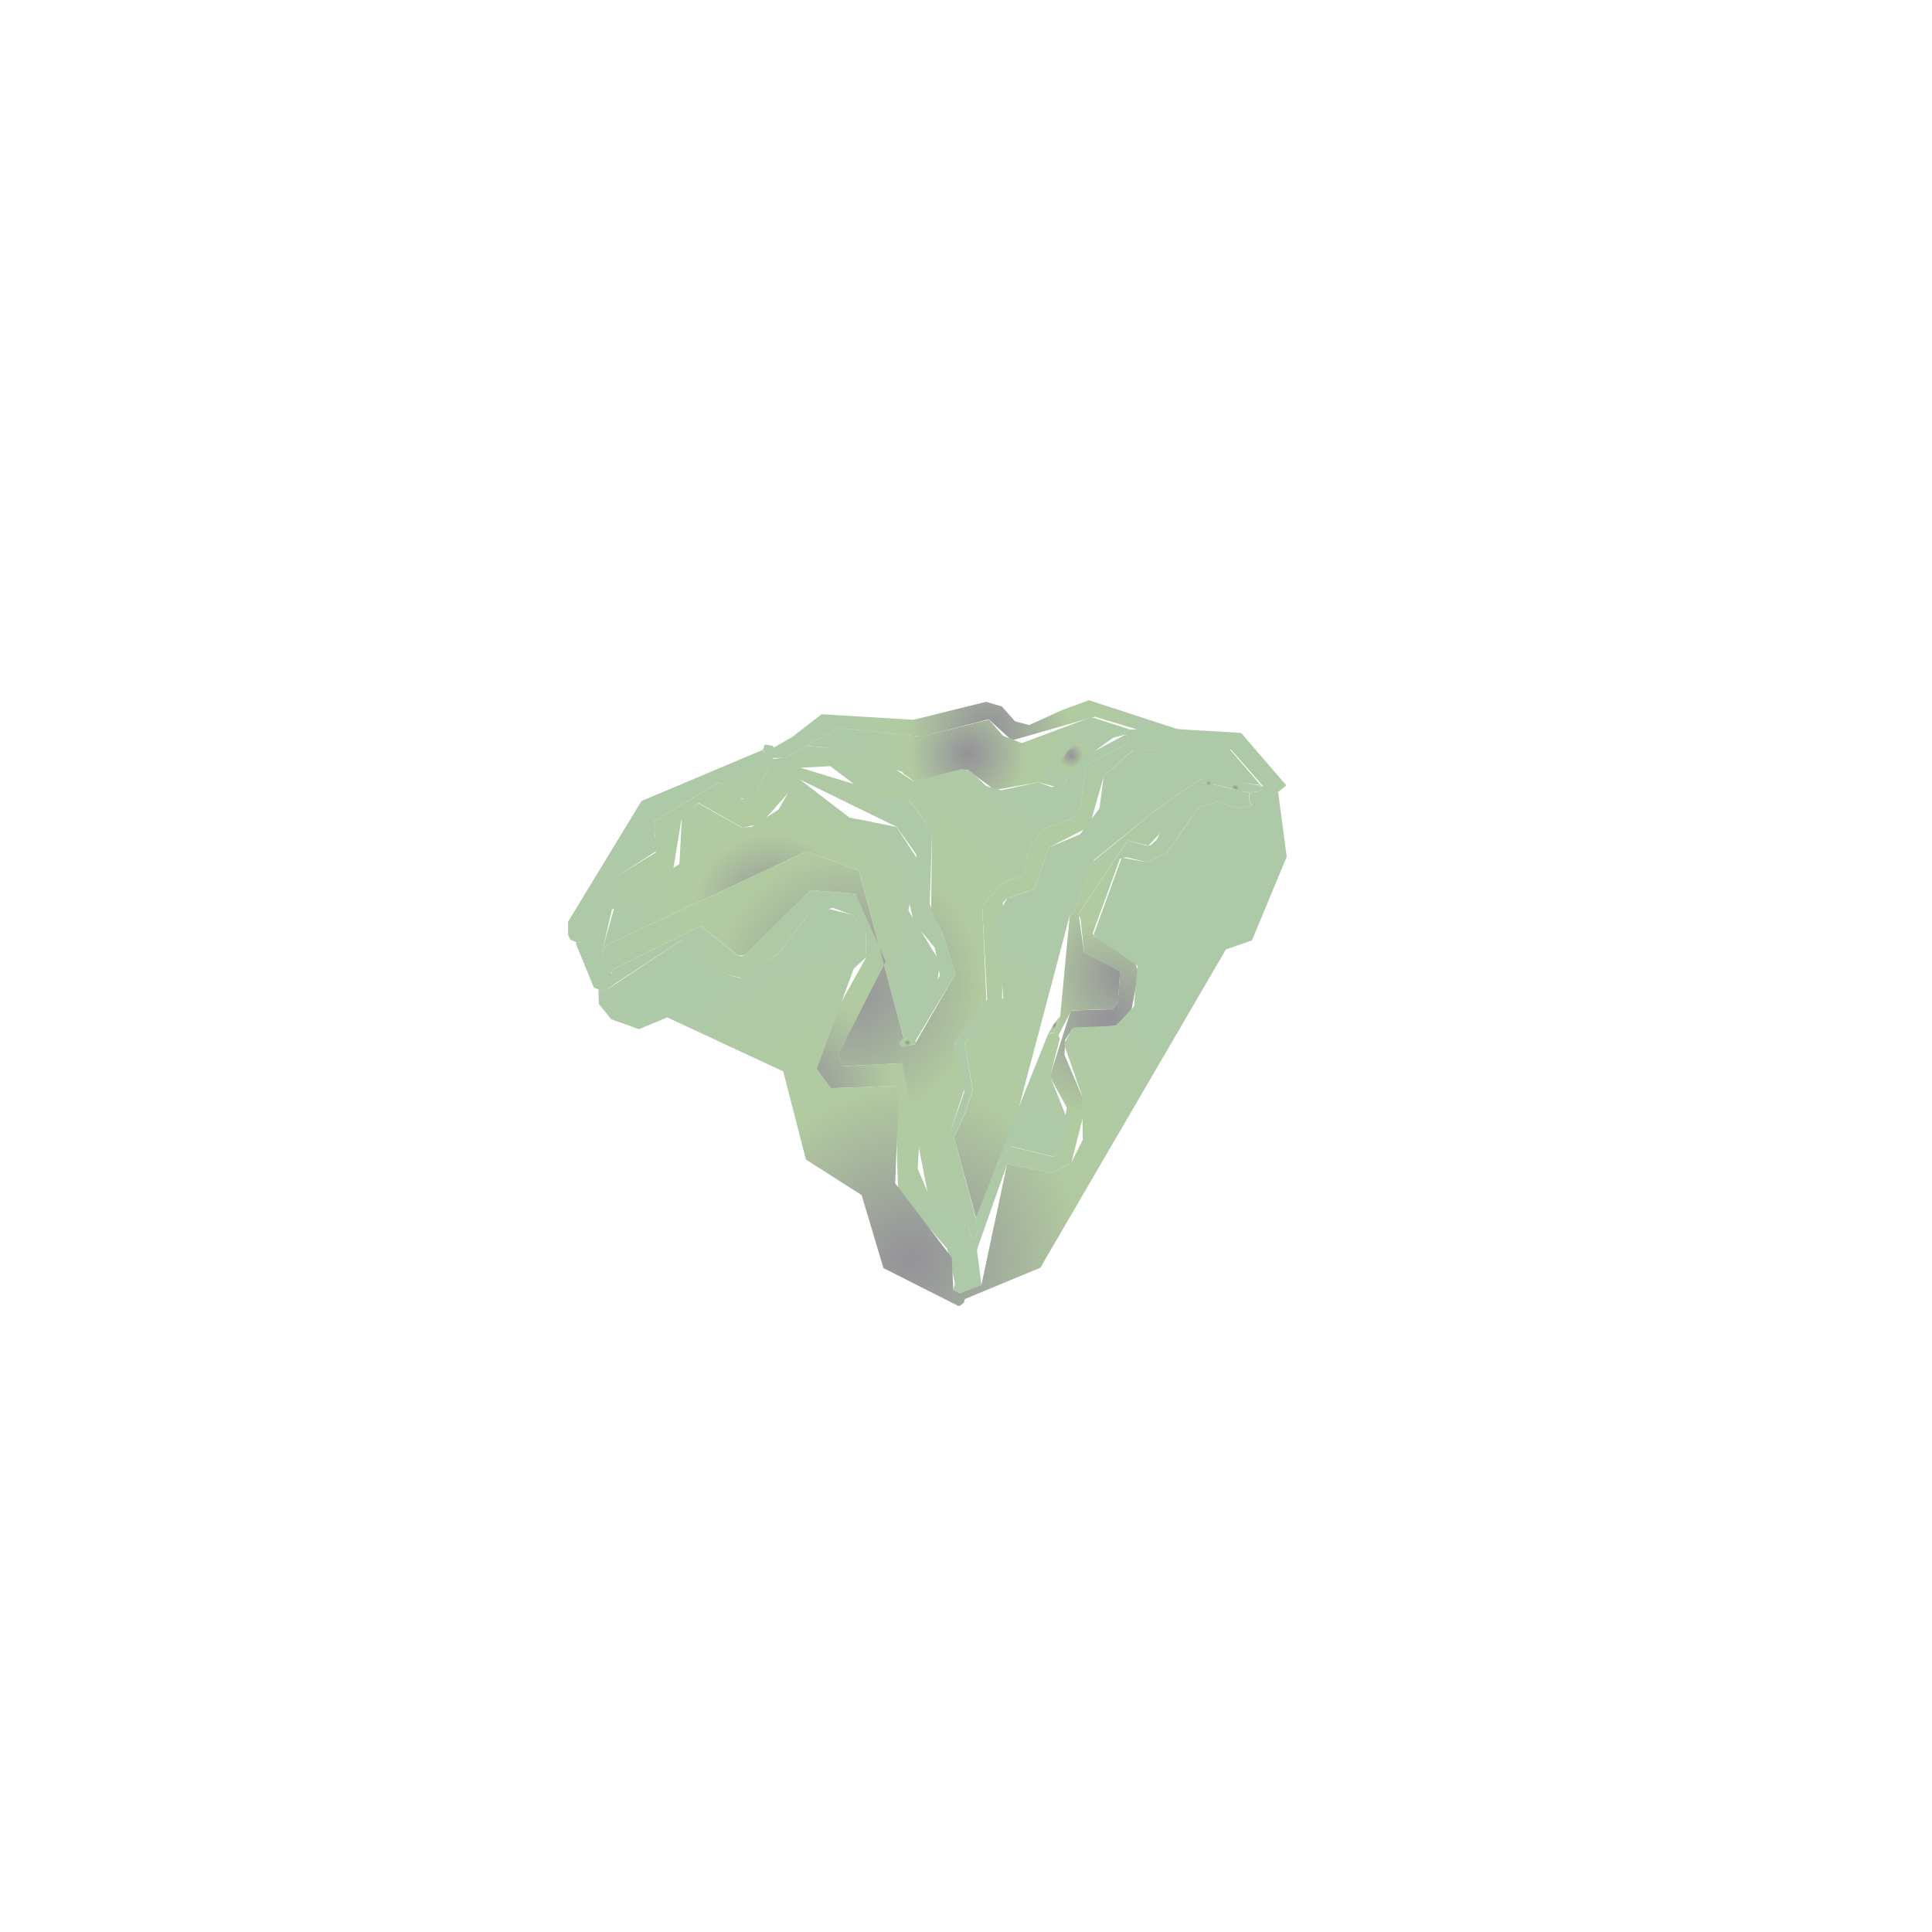 <svg id="Layer_1" data-name="Layer 1" xmlns="http://www.w3.org/2000/svg" xmlns:xlink="http://www.w3.org/1999/xlink" viewBox="0 0 700 700"><defs><style>.cls-1{fill:url(#radial-gradient);}.cls-2{fill:url(#radial-gradient-2);}.cls-3{fill:url(#radial-gradient-3);}.cls-4{fill:url(#radial-gradient-4);}.cls-5{fill:url(#radial-gradient-5);}.cls-6{fill:url(#radial-gradient-6);}.cls-7{fill:url(#radial-gradient-7);}.cls-8{fill:url(#radial-gradient-8);}.cls-9{fill:url(#radial-gradient-9);}.cls-10{fill:url(#radial-gradient-10);}.cls-11{fill:url(#radial-gradient-11);}.cls-12{fill:url(#radial-gradient-12);}.cls-13{fill:url(#radial-gradient-13);}.cls-14{fill:url(#radial-gradient-14);}.cls-15{fill:url(#radial-gradient-15);}.cls-16{fill:url(#radial-gradient-16);}.cls-17{fill:url(#radial-gradient-17);}.cls-18{fill:url(#radial-gradient-18);}.cls-19{fill:url(#radial-gradient-19);}.cls-20{fill:url(#radial-gradient-20);}.cls-21{fill:url(#radial-gradient-21);}.cls-22{fill:url(#radial-gradient-22);}.cls-23{fill:url(#radial-gradient-23);}</style><radialGradient id="radial-gradient" cx="288.1" cy="395.53" r="70.31" gradientUnits="userSpaceOnUse"><stop offset="0" stop-color="#949298"/><stop offset="0.1" stop-color="#9a9d9a"/><stop offset="0.5" stop-color="#b1caa0"/><stop offset="1" stop-color="#aec9a8"/></radialGradient><radialGradient id="radial-gradient-2" cx="321.06" cy="336.68" r="0.72" xlink:href="#radial-gradient"/><radialGradient id="radial-gradient-3" cx="401.46" cy="369.4" r="70.78" xlink:href="#radial-gradient"/><radialGradient id="radial-gradient-4" cx="381.93" cy="371.4" r="2.76" xlink:href="#radial-gradient"/><radialGradient id="radial-gradient-5" cx="219.77" cy="356.49" r="2.63" xlink:href="#radial-gradient"/><radialGradient id="radial-gradient-6" cx="218.85" cy="350.51" r="4.26" xlink:href="#radial-gradient"/><radialGradient id="radial-gradient-7" cx="327.44" cy="377.9" r="1.58" xlink:href="#radial-gradient"/><radialGradient id="radial-gradient-8" cx="344.74" cy="410.96" r="1.37" xlink:href="#radial-gradient"/><radialGradient id="radial-gradient-9" cx="219.46" cy="349.13" r="1.35" xlink:href="#radial-gradient"/><radialGradient id="radial-gradient-10" cx="407.57" cy="353.23" r="61.26" xlink:href="#radial-gradient"/><radialGradient id="radial-gradient-11" cx="437.87" cy="283.77" r="1.72" xlink:href="#radial-gradient"/><radialGradient id="radial-gradient-12" cx="447.61" cy="285.31" r="2.7" xlink:href="#radial-gradient"/><radialGradient id="radial-gradient-13" cx="404.96" cy="338.24" r="68.1" xlink:href="#radial-gradient"/><radialGradient id="radial-gradient-14" cx="277.39" cy="327.61" r="60.43" xlink:href="#radial-gradient"/><radialGradient id="radial-gradient-15" cx="329.75" cy="456.39" r="125.23" xlink:href="#radial-gradient"/><radialGradient id="radial-gradient-16" cx="328.81" cy="377.82" r="2.41" xlink:href="#radial-gradient"/><radialGradient id="radial-gradient-17" cx="279.36" cy="329.46" r="54.58" xlink:href="#radial-gradient"/><radialGradient id="radial-gradient-18" cx="284.15" cy="272.14" r="5.76" xlink:href="#radial-gradient"/><radialGradient id="radial-gradient-19" cx="390.18" cy="276.38" r="5.03" xlink:href="#radial-gradient"/><radialGradient id="radial-gradient-20" cx="358.21" cy="264.1" r="58.34" xlink:href="#radial-gradient"/><radialGradient id="radial-gradient-21" cx="350.74" cy="273.02" r="42.62" xlink:href="#radial-gradient"/><radialGradient id="radial-gradient-22" cx="388.05" cy="273.63" r="9.04" xlink:href="#radial-gradient"/><radialGradient id="radial-gradient-23" cx="307.64" cy="357.35" r="96.69" xlink:href="#radial-gradient"/></defs><path class="cls-1" d="M293.65,322.52,270,346l-1.77.46-.81-.14-13.54-10.86-31.86,15.82-1.44,4.86,2.1.32,24.47-15.92,16.21,12.6,5.42,1.23,13.24-8.78-.08.07,0,0,0,0,0,0,0,0,11.34-14.84,8.53-1.88,6.88,2.53,4.91,5.58.29,9.75-17.34,31-.65,9.6,5.07,6.9,23.29-.85,1.14,38.42L343,452.24l0-.05.21.31-.06-.08.05.09v0L346,465.05l-.58,2.35,2.58,1.15,1.74-.75-.2.07.08,0-.08,0,6.07-2.36-2.24-17.08-.62.18-1.49-1.15-.25-2.57-.05,0h0l0,0h0l-.29-.42,0,0h0v0h0v0h0l-14.43-12.22-3.74-8.85,1.4-23L327,385.23l-21.35,1.07-.36-.15-1.53-4.21,17.19-33.64-11.09-24.52-16.17-1.26Zm23.13,70.18h0Z"/><polygon class="cls-2" points="320.89 336.15 321.31 337.67 320.82 335.68 320.89 336.15 320.89 336.15 320.89 336.15 320.89 336.15"/><path class="cls-3" d="M438.61,284l-2.07.32L423,295.66l-3.87,8.6-2.35,2-1.14.21-7-1.94-18.1,26.87.92,1.29,1.35,12.4,13,6.81-.76,11.19-2,2.58-15,.46-.27.61,0,0v0l0,0-7.4,23.26,6.15,11.32-2.8,16-2.12,1.78-15.43-3.66-6.74,9-.38-.06-.86-.68-.13-1.07,1.13-3.29,0,.05v0l0,0v0l0,0,.87-1.92-6.5,23.77v0l0,0v0h.05l.46,5.58-1,1.78-.38.09-1.49-1.15-.15-1.07-1.93,5.31,1.74,3.06L354,453l.56-1.94v0l10.38-29.34L381,425l7.22-3.92,5.14-20.21-1.23-3.57.05.17,0-.05,0,.05-6.48-15.23.26-5.48,2.64-4.07,15.61-1,5.54-4.73,2.81-14.65-1.92-5.23-14.41-7.9-.32-1,9.89-27.06,2.23-.55,7.52,1.82,7-3.12,11.91-16.93,6.73-1.82,7.5,2.33,5-1.17-1.2-1.15.13-3.28L438.61,284ZM406.14,353.4l0,.17,0-.17Z"/><polygon class="cls-4" points="381.86 370.96 379.75 374.64 381.29 374.18 381.78 374.25 384.12 368.16 381.86 370.96 381.86 370.96 381.86 370.96 381.86 370.96"/><polygon class="cls-5" points="220.32 355.15 218.52 355.89 217.34 355.57 216.82 358.48 216.82 358.45 219.54 358.77 222.71 356.44 220.61 356.12 220.99 354.22 220.32 355.15 220.32 355.15 220.32 355.15 220.32 355.15"/><polygon class="cls-6" points="218 345.57 216.15 354.05 217.88 355.79 218.52 355.89 220.32 355.15 221.56 352.61 221.53 352.64 220.5 352.06 218.19 345.14 218 345.57 218 345.57 218 345.57 218 345.57"/><polygon class="cls-7" points="327.36 376.49 326.84 376.54 325.77 377.96 326.86 379.38 329.1 379.16 327.46 376.41 327.36 376.49 327.36 376.49 327.36 376.49 327.36 376.49"/><path class="cls-8" d="M343.83,411.48l.06.68.63.51h.54l.58-.37h0v0h0l-1-3-.81,2.23Zm1.8.79h0Z"/><polygon class="cls-9" points="218.73 348.4 220.14 350.86 220.19 350.89 218.94 347.37 218.73 348.4 218.73 348.4 218.73 348.4 218.73 348.4"/><polygon class="cls-10" points="438.83 282.06 435.25 282.31 426.09 288.19 426.23 288.15 426.17 288.18 426.24 288.16 417.61 294.38 417.99 294.16 417.86 294.25 418 294.18 396.03 312.11 388.99 331 387.6 331.64 384.14 368.14 384.12 368.16 381.78 374.25 379.75 374.64 369.38 400.53 369.47 400.45 369.46 400.48 369.49 400.46 359.24 419.36 359.32 419.26 358.17 422.58 358.29 423.66 359.15 424.34 359.53 424.4 366.27 415.39 381.7 419.05 383.82 417.27 387.32 407.16 380.47 389.93 384.02 376.27 383.46 375.19 387.87 366.67 387.79 366.76 388.13 366.07 403.11 365.64 405.07 363.06 405.83 351.87 392.8 345.06 390.85 331.63 390.53 331.37 408.63 304.5 416.07 306.43 436.54 284.37 436.24 283.39 452.67 287.23 452.68 287.22 456.54 286.64 456.97 285.61 456.96 285.43 456.95 285.46 456.54 284.58 438.83 282.06 438.83 282.06 438.83 282.06 438.83 282.06"/><path class="cls-11" d="M438.47,282.87l-2.57.73-.23.89.89.23,1.56-.36,1.15.42.81-.34v-1.28l-1-.41-.61.12Zm-.21,1.33,0,.05,0-.05Z"/><path class="cls-12" d="M444.18,284.1l.06.5,5.7,2.4,1-.4.11-.44-.25-.61-6-1.93-.61.48Zm.59.85h0Z"/><path class="cls-13" d="M420.63,263.82l-11.12.51h0l-6.55,3.1,4.91-1.35,1.56,1.16-.73,1.81-15.25,8.34-2.05,15.08-2.64,3.77-10.33,3.88-5.84,7.5-.77,4.22,0-.18v.05l0-.05-1.17,5.81L364,319.39l-8.14,8.86,1.82,34-11.85,15.52,3.57,17.81-4.77,13.47,0,.11-.85,2.32.06.68.63.51h.54l.58-.37h0v0l4.34-9.78-.07.13,2.52-7.76L349.51,378l13.57-15.17.31-35.79,1.51-1.59,9.82-3.3L380,307.05l14.72-7.49,5.21-18.35,10.41-9.32-.15.06.12-.06h0l35.66-.37L458.63,286l4.41,1,3-2.46-16.38-19-29.08-1.72Zm-75,148.45h0Z"/><path class="cls-14" d="M285.43,276.92l-7.24,1.89-4.87,9.11-4.63,1.65-8-6.24L237,297.51l.29,5.91v-.1l.3,5.56-13.17,8.05-14.18,24.51-1.74.06,6.66,16.33,1.57.63h0l2.72.32,3.18-2.34h0l.06-.18-1.2-3.66-.05.05-1-.58L218.16,345l3.52-15.37,22-13.13,3.14-19.22,6-6.21.52-.05,15.7,8.9,6.69-1.54,14.14-15.91,35,17.12,7,9.79.26,1.39-3.45,13.28,2.49,10.26,7.54,9.09,1.84,10-12.31,23h0l.23,1.18,2.57.67,15.19-25.48-5.25-15.95h-.07l-4.05-9.21.87-26.4-8.15-11,0,0h0v0h0v0h0v0h0l-44.1-13.43Zm-48.11,26.4v0Z"/><polygon class="cls-15" points="442.65 271.11 410.22 271.9 410.51 271.82 399.89 281.21 398.36 292.86 391.34 302.26 379.96 307.05 374.72 322.18 364.9 325.48 361.17 332.03 363.5 361.51 349.51 378.03 352.43 394.86 349.9 402.62 350.06 402.36 345.64 412.27 345.65 412.29 345.72 412.26 353.59 441.21 353.6 441.2 369.49 400.46 369.35 400.55 387.6 331.64 388.99 331 396.4 311.56 418 294.18 417.52 294.43 426.24 288.16 426.06 288.2 435.25 282.31 456.25 284.36 456.54 284.58 456.95 285.46 456.96 285.43 456.97 285.61 456.54 286.64 452.68 287.22 452.54 290.51 453.75 291.66 448.72 292.83 441.21 290.5 434.49 292.32 422.58 309.25 415.57 312.37 406.41 310.72 396.13 338.99 412.19 349.98 410.86 364.66 404.23 371.68 389.39 372.24 388.26 373.02 385.52 378.39 392.19 397.44 392.12 397.16 392.3 413.01 388.24 421.05 381.01 424.97 364.9 421.7 355.6 465.51 349.53 467.87 349.85 467.76 347.92 468.58 345.41 467.4 344.83 455.62 324.35 428.74 325.56 396.46 324.27 393.43 300.98 394.28 295.91 387.38 309.34 350.95 313.89 346.77 313.61 337.01 308.7 331.44 298.21 328.81 293.28 330.79 281.95 345.63 282.12 345.53 268.23 354.37 263.39 353.12 249.55 341.13 247.18 340.52 219.53 358.77 216.82 358.45 217 363.76 221.44 369.3 231.49 372.87 241.76 368.62 283.78 388.19 292 420.13 312.18 433 320.09 459.45 347.22 473.17 347.81 473.09 349.24 471.99 349.57 470.68 376.95 459.31 444.18 343.98 453.61 340.74 466.19 310.41 463.11 287.06 456.98 284.75 445.35 271.23 442.65 271.11 442.65 271.11 442.65 271.11 442.65 271.11"/><polygon class="cls-16" points="330.56 376.26 328.2 376.43 328.2 376.45 327.46 376.4 327.47 376.41 327.36 376.49 326.84 376.54 325.77 377.96 326.86 379.38 331.42 378.39 331.8 377.67 331.83 377.64 331.84 377.54 330.66 376.26 330.56 376.26 330.56 376.26 330.56 376.26 330.56 376.26"/><polygon class="cls-17" points="289.67 282.48 287.82 283.36 282.1 293.29 272.42 299.52 268.86 299.93 253 291.02 247.06 296.5 246.16 313.02 222.58 328.81 218.12 344.61 218.19 344.97 219.93 342.32 292.19 308.43 311.22 315.46 327.46 376.4 328.2 376.45 339.08 359.87 340.59 348.62 329.17 329.97 332.09 310.79 324.82 299.61 307.75 296.21 289.86 282.48 289.67 282.48 289.67 282.48 289.67 282.48 289.67 282.48"/><polygon class="cls-18" points="285.95 269.75 276.37 271.69 276.38 271.69 279.06 274.54 284.77 274.52 291.94 270.2 285.95 269.75 285.95 269.75 285.95 269.75 285.95 269.75"/><polygon class="cls-19" points="394.35 272 385.1 280.44 386.07 281.37 386.07 281.36 392.82 274.03 392.49 274.33 395.26 271.39 394.35 272 394.35 272 394.35 272 394.35 272"/><path class="cls-20" d="M394.57,253.68l-9.46,3.47h0l-12.22,5.55-5.11-1.35-4.82-5.4-5.67-1.68-23.57,5.85.53-.13-2.62.62.88-.21L330,261l.88-.22-33.21-2-11.08,8.59.27-.26-6.44,3.73-.66-.69-2.66-.39-.73,1.94h0l2.68,2.84h5.71l7.18-4.33h0l12.17-6.42,29.95,3.15H334l23.94-6.26.52.12,8.13,7.48,30.05-8.61,39.1,11.77,3.33-.59,1-1.69-1.36-1.43-2.48-.43h0l-41.65-13.59Zm-97.16,5.24-.36.2.36-.2Zm36.23,1.21-.25.06.25-.06Zm3.52,6-.11,0,.11,0Z"/><polygon class="cls-21" points="395.45 259.82 370.22 269.23 363.46 266.61 358.3 260.72 333.96 266.91 334.11 266.9 304.1 263.76 291.93 270.18 299.29 270.86 299.23 270.72 327.04 279.71 327.04 279.63 327.38 280.36 329.25 281.65 329.22 281.55 330.97 283.04 330.92 282.99 350.47 278.93 360.45 286.22 376.15 283.42 382.85 285.22 385.45 284.13 386.28 282.85 386.18 281.61 385.1 280.44 403.21 267.38 402.92 267.46 409.54 264.34 395.45 259.82 395.45 259.82 395.45 259.82 395.45 259.82"/><path class="cls-22" d="M395,265.28l-8.38,7.06.52-.5-.7.68.13-.12L383.16,278l-.79.35-1.53-.67.12-.52-1-1.46-1.46,1.06-.09,1.7.75,1.12-.22-.23,3.88,2.67,2.34-.14h-.05l1-.48h0l6.75-7.33-.32.31.24-.23-.25.23,5.24-6.14-.15-1.34-.76-1-1.87-.54Zm-11.73,12.61,0,0,0,0Zm-.68.54,0,0,0,0-.26.24.26-.25Z"/><polygon class="cls-23" points="407.9 266.09 392.49 274.34 392.83 274.03 386.07 281.36 386.28 282.85 385.45 284.13 380.95 285.18 376.15 283.42 362.81 286.33 357.34 284.79 351.78 279.53 348.54 278.63 330.92 282.99 331.15 283.21 314.5 272.16 299.27 270.73 299.3 270.87 291.95 270.19 285.12 274.41 280.36 274.97 276.72 272.4 276.38 271.69 232.42 290.22 205.81 334 205.84 338.91 206.76 340.52 209.35 341.6 210.33 341.44 224.51 316.93 237.82 308.32 237.37 303.31 237.29 303.52 237.03 297.51 260.69 283.33 268.06 289.4 271.13 289.19 273.41 287.84 278.19 278.81 300.87 277.6 313 286.86 329.53 290.35 329.5 290.04 337.69 301.27 337.36 329.48 340.87 336.88 340.89 336.88 340.99 336.78 346.19 352.82 331.42 378.39 326.86 379.38 325.77 377.96 326.85 376.54 327.36 376.49 327.46 376.41 311.21 315.46 292.19 308.43 219.94 342.32 218.16 345.01 220.5 352.06 221.53 352.64 222.05 351.26 253.91 335.44 267.45 346.3 270.03 345.99 293.65 322.52 309.82 323.78 320.91 348.3 303.71 381.94 305.25 386.15 305.61 386.3 326.96 385.23 336.15 432.36 350.58 444.58 350.71 444.41 350.61 444.55 350.9 444.97 351.08 444.82 351.25 447.47 352.74 448.61 353.12 448.52 354.15 446.74 353.69 441.16 353.51 441.39 345.72 412.26 345.64 412.29 345.63 412.28 345.63 412.28 345.63 412.27 345.64 412.29 345.06 412.66 344.52 412.67 343.89 412.15 343.83 411.48 344.68 409.15 344.66 409.05 349.44 394.48 345.86 377.77 357.42 362.95 355.89 328.25 364.03 319.39 370.73 317.48 371.91 311.67 371.83 311.9 372.62 307.63 378.46 300.13 388.79 296.25 391.44 292.48 393.48 277.4 408.73 269.06 409.46 267.25 407.9 266.09 407.9 266.09 407.9 266.09 407.9 266.09"/></svg>